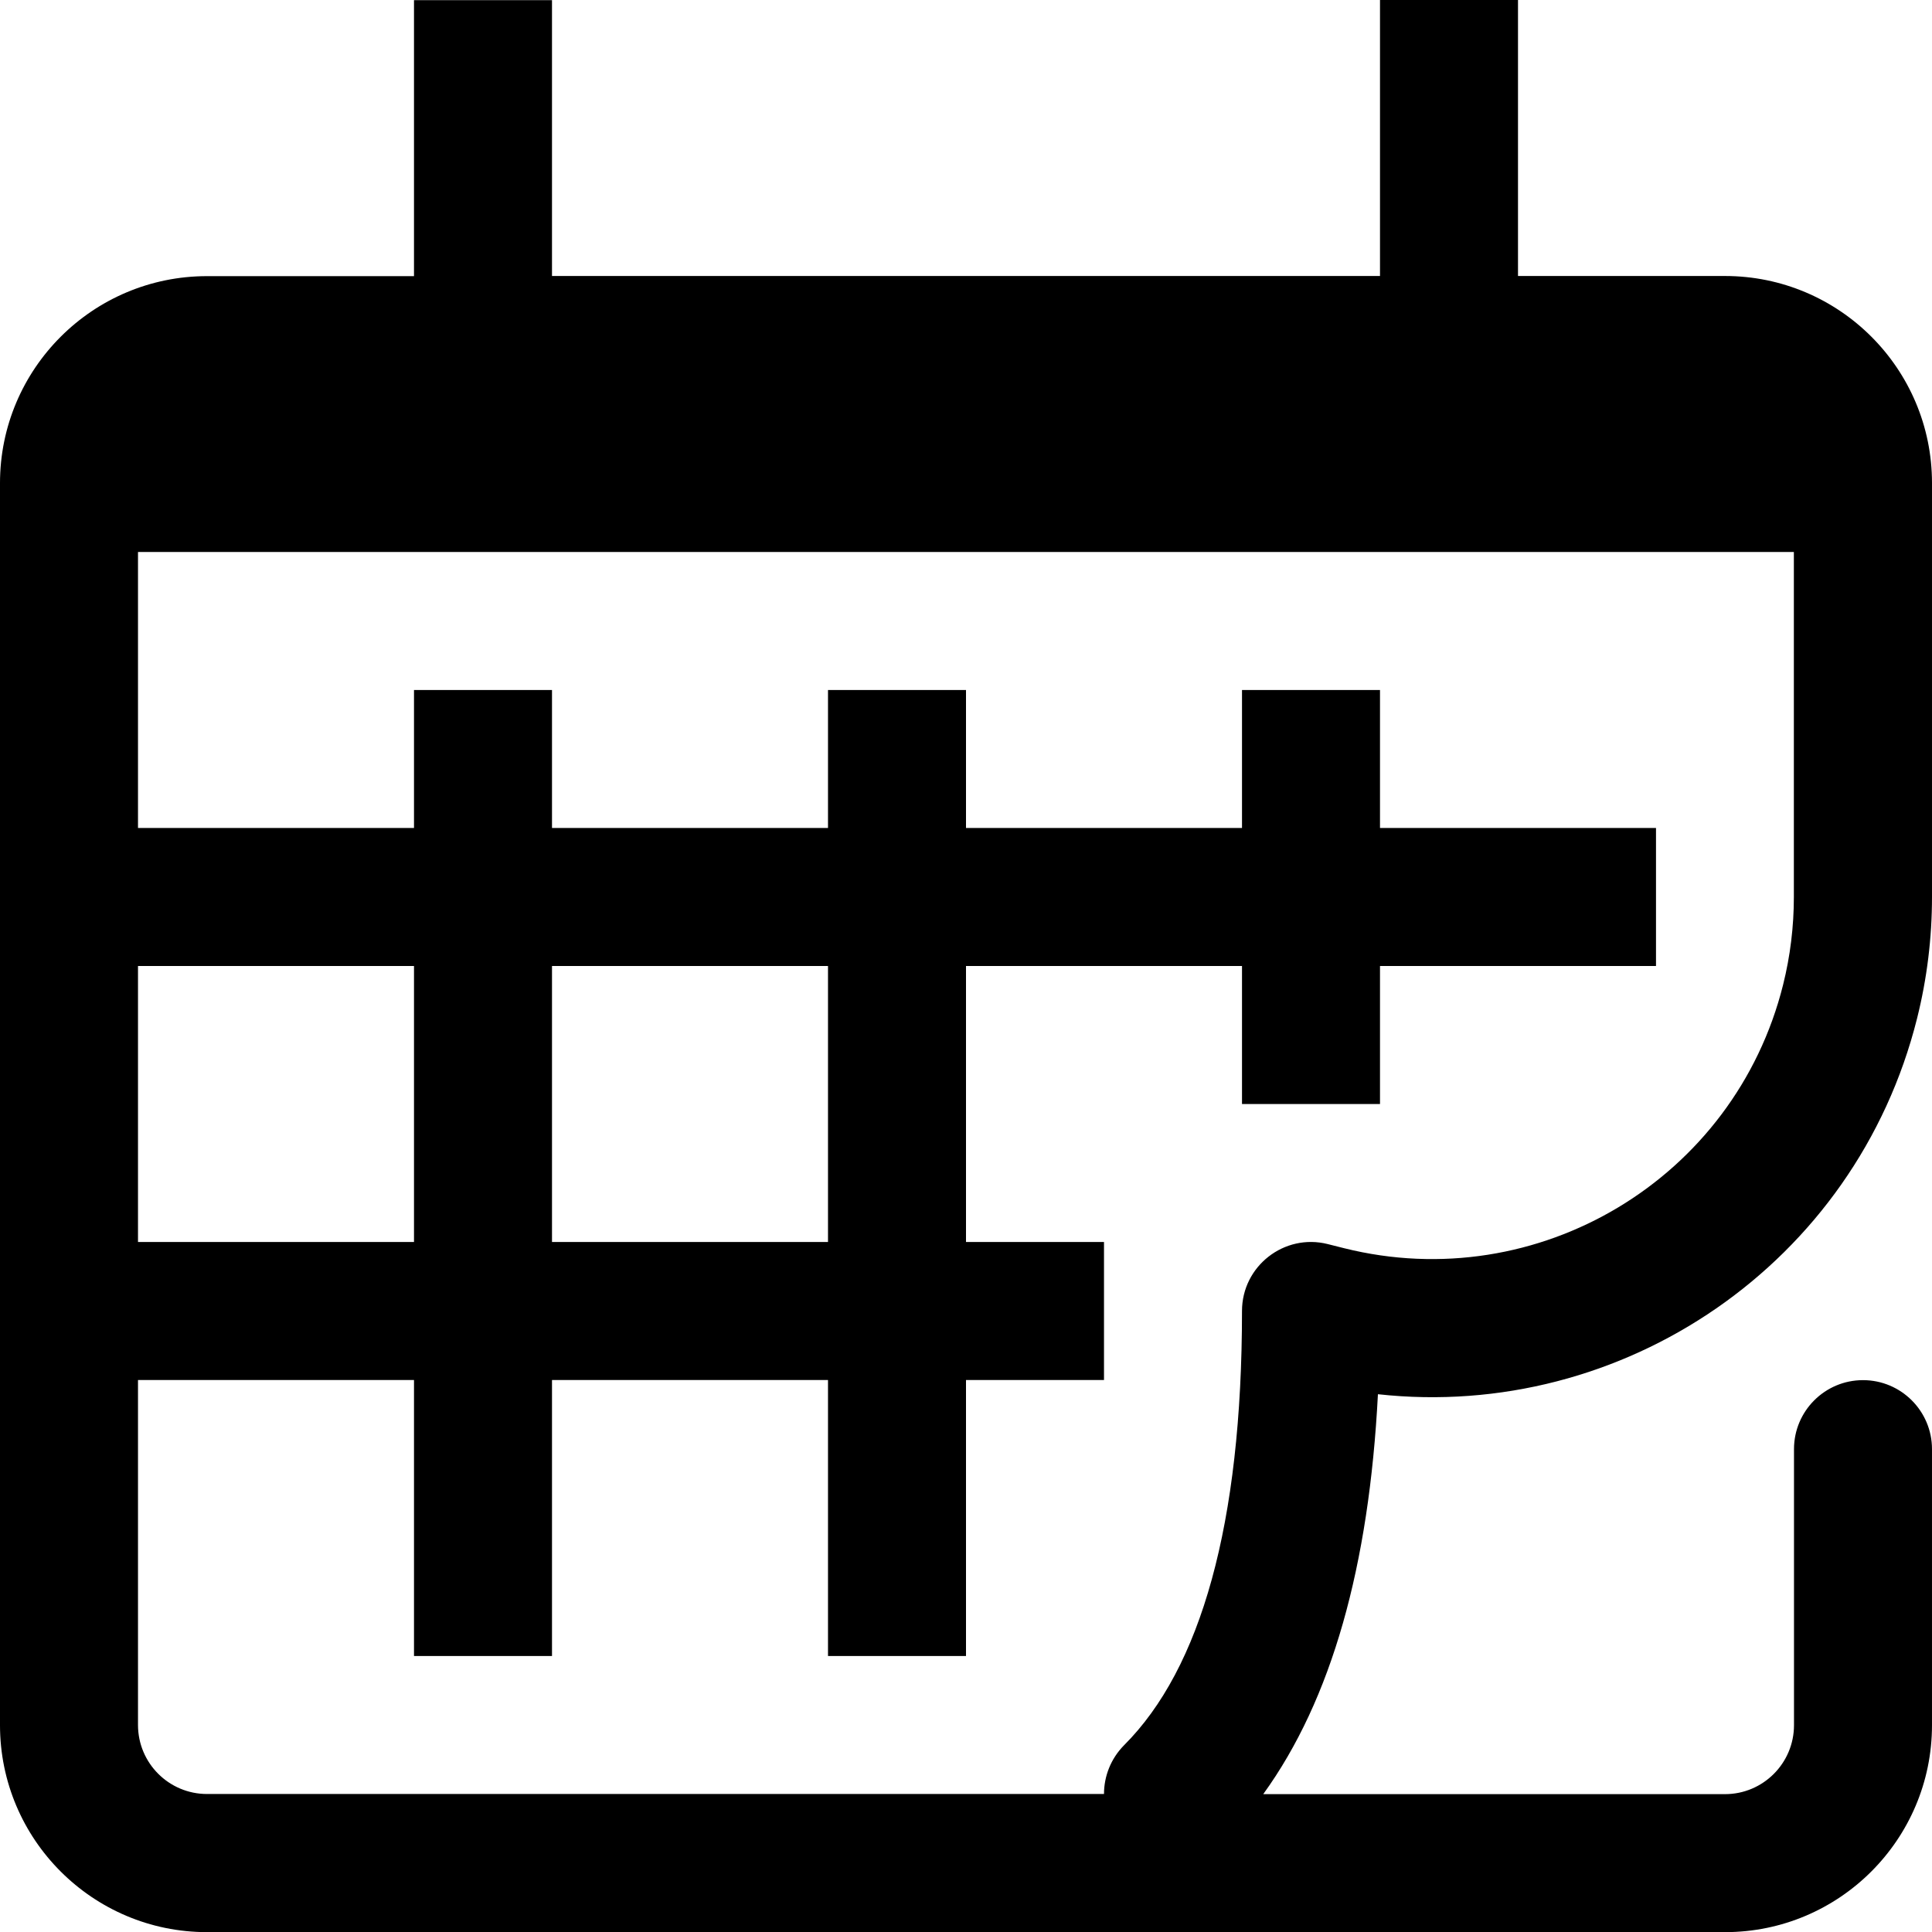 <!-- Generated by IcoMoon.io -->
<svg version="1.1" xmlns="http://www.w3.org/2000/svg" width="14" height="14" viewBox="0 0 14 14">
<title>calendar</title>
<path d="M1 4v8.5c0 0.276 0.224 0.5 0.5 0.5h6.5c0-0.128 0.049-0.256 0.146-0.354 0.555-0.555 0.854-1.6 0.854-3.146 0-0.325 0.306-0.564 0.621-0.485l0.119 0.030c1.405 0.351 2.83-0.503 3.181-1.909 0.052-0.208 0.078-0.422 0.078-0.636v-2.5h-12zM4 2h6v-2h1v2h1.5c0.828 0 1.5 0.672 1.5 1.5v3c0 0.296-0.036 0.591-0.108 0.879-0.445 1.779-2.134 2.919-3.907 2.724-0.064 1.245-0.335 2.212-0.831 2.898h3.346c0.276 0 0.5-0.224 0.5-0.5l-0-2c0-0.276 0.224-0.5 0.5-0.5s0.5 0.224 0.5 0.5l0 2c0 0.828-0.672 1.5-1.5 1.5h-11c-0.828 0-1.5-0.672-1.5-1.5v-9c0-0.828 0.672-1.5 1.5-1.5h1.5v-2h1v2zM9 6v-1h1v1h2v1h-2v1h-1v-1h-2v2h1v1h-1v2h-1v-2h-2v2h-1v-2h-2v-1h2v-2h-2v-1h2v-1h1v1h2v-1h1v1h2zM6 9v-2h-2v2h2z"></path>
</svg>
